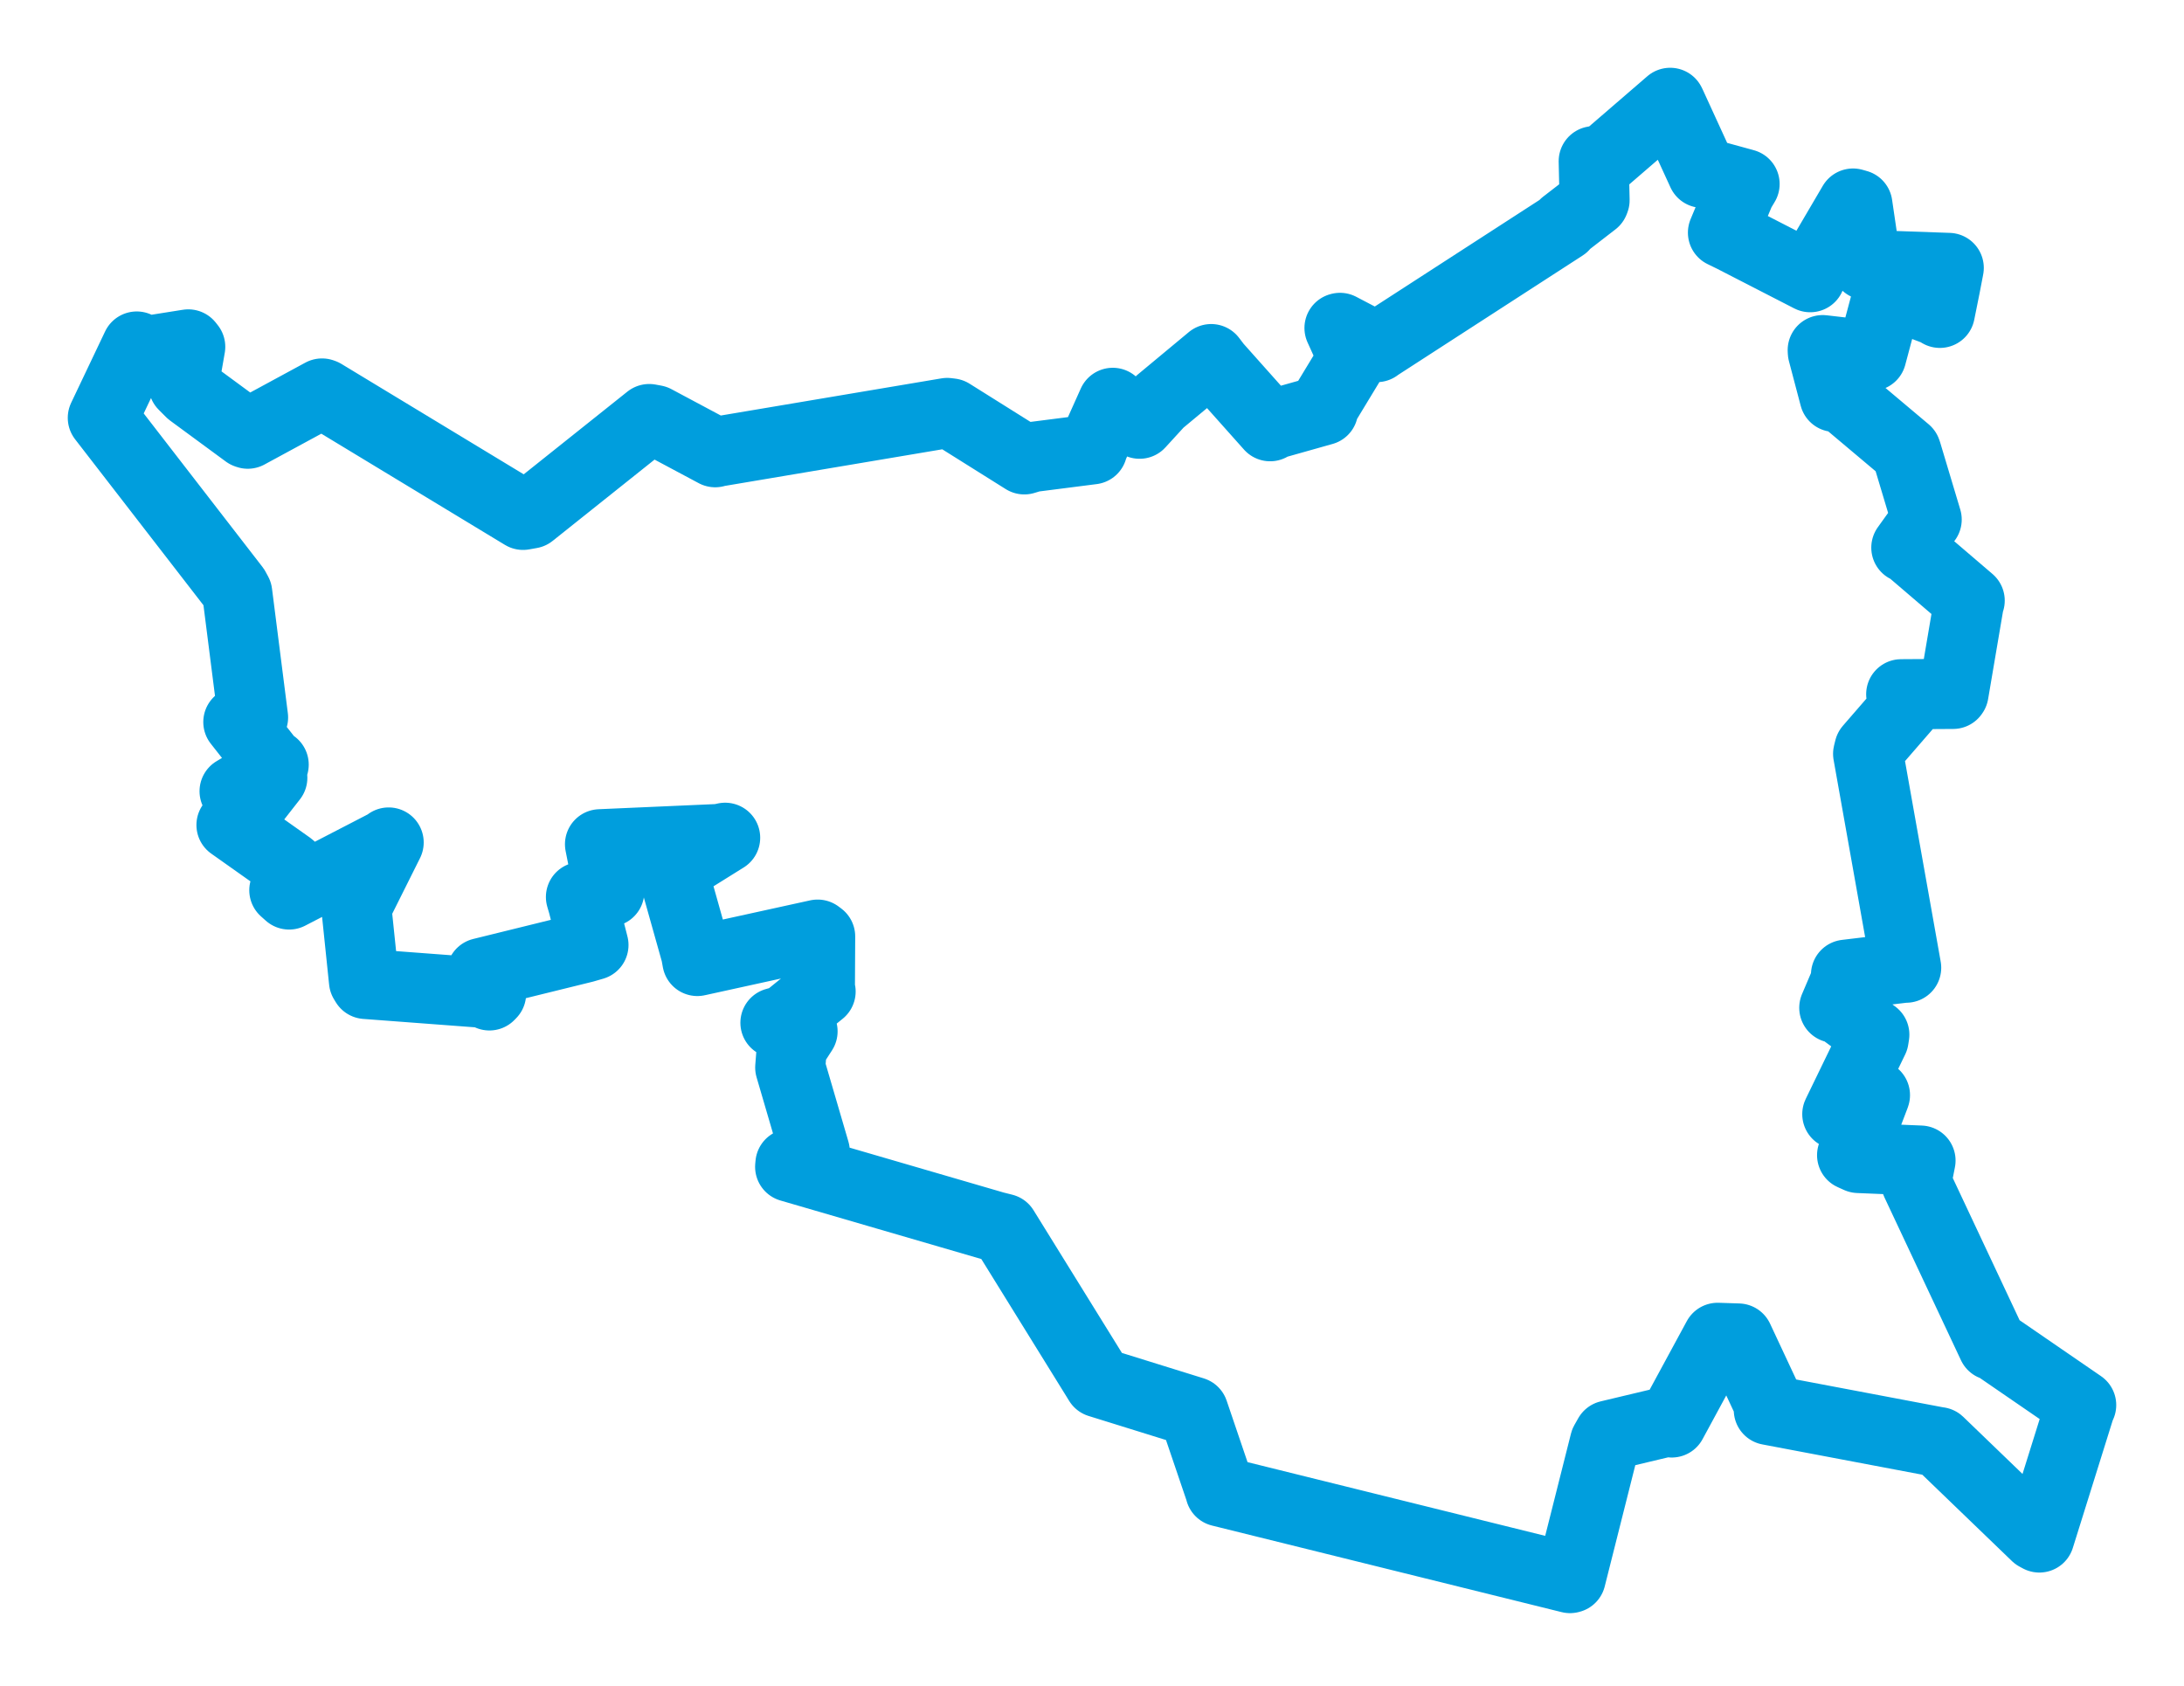 <svg viewBox="0 0 171.069 132.093" width="171.069" height="132.093" xmlns="http://www.w3.org/2000/svg">
  <title>Most, okres Most, Ústecký kraj, Severozápad, Česko</title>
  <desc>Geojson of Most, okres Most, Ústecký kraj, Severozápad, Česko</desc>
  <polygon points="8.053,32.729 18.385,46.087 18.582,46.45 19.822,56.2 18.668,56.557 21.144,59.707 21.438,59.893 19.042,61.582 18.374,61.978 21.103,61.064 21.33,60.925 18.992,63.914 18.131,64.623 22.696,67.854 22.991,68.123 22.27,69.733 22.646,70.068 30.39,66.062 30.443,65.991 28.015,70.853 27.911,71.077 28.51,76.853 28.645,77.074 38.268,77.798 38.335,77.973 38.468,77.837 37.719,76.216 45.746,74.238 46.485,74.024 45.66,70.793 45.504,70.263 46.669,70.001 47.724,69.844 47.206,67.184 46.997,66.13 56.367,65.718 56.8,65.621 52.827,68.098 52.679,68.153 54.514,74.68 54.622,75.276 64.045,73.208 64.242,73.355 64.221,77.424 64.277,77.667 61.518,79.899 60.738,80.114 62.46,80.718 62.863,80.786 62.016,82.1 61.897,83.619 63.819,90.187 63.759,91.304 61.912,91.163 61.891,91.398 77.901,96.063 78.622,96.244 85.895,107.987 86.081,108.291 93.443,110.58 93.481,110.593 95.587,116.794 95.589,116.831 122.976,123.613 123.033,123.598 125.713,112.967 126.011,112.441 130.704,111.323 130.945,111.424 134.539,104.791 136.159,104.844 138.623,110.111 138.548,110.444 151.787,112.951 151.876,112.961 159.492,120.299 159.74,120.434 162.922,110.256 163.016,110.058 156.362,105.487 156.085,105.384 150.091,92.628 150.431,90.908 145.564,90.707 145.071,90.485 146.837,85.859 146.863,85.781 144.33,87.543 143.912,87.272 146.757,81.405 146.813,81.044 144.017,78.978 143.676,78.94 144.724,76.479 144.594,76.349 149.218,75.794 149.308,75.801 146.326,59.045 146.424,58.649 149.511,55.088 148.918,54.379 152.984,54.354 153.018,54.305 154.223,47.208 154.283,47.045 149.56,43.003 149.319,42.896 150.893,40.704 150.914,40.696 149.346,35.462 149.301,35.334 144.281,31.109 143.701,31.089 142.779,27.591 142.77,27.424 144.988,27.681 146.582,27.878 147.858,23.098 148,22.954 151.65,24.328 151.947,24.508 152.356,22.477 152.643,20.985 146.364,20.764 146.18,20.755 145.487,16.039 145.145,15.942 141.878,21.507 141.791,21.714 135.731,18.599 134.956,18.221 136.299,14.999 136.651,14.413 133.365,13.512 133.341,13.537 130.881,8.171 130.823,8.053 125.706,12.468 124.833,12.627 124.901,15.68 124.855,15.797 122.554,17.575 122.474,17.711 107.894,27.143 107.842,27.189 104.96,25.681 104.92,25.692 105.941,27.94 105.916,28.146 103.752,31.717 103.638,32.132 99.654,33.255 99.488,33.388 95.296,28.685 94.87,28.127 90.803,31.507 89.261,33.192 87.8,32.154 87.162,31.553 85.561,35.123 85.56,35.196 80.844,35.799 80.233,35.984 74.489,32.382 74.192,32.346 56.161,35.382 56.02,35.424 51.303,32.906 50.853,32.823 41.576,40.223 40.97,40.331 25.323,30.855 25.223,30.82 19.407,33.973 19.31,33.939 14.953,30.735 14.379,30.16 14.901,27.166 14.75,26.976 10.981,27.574 10.711,27.141 8.053,32.729" stroke="#009edd" stroke-width="5.49px" fill="none" stroke-linejoin="round" vector-effect="non-scaling-stroke"></polygon>
</svg>